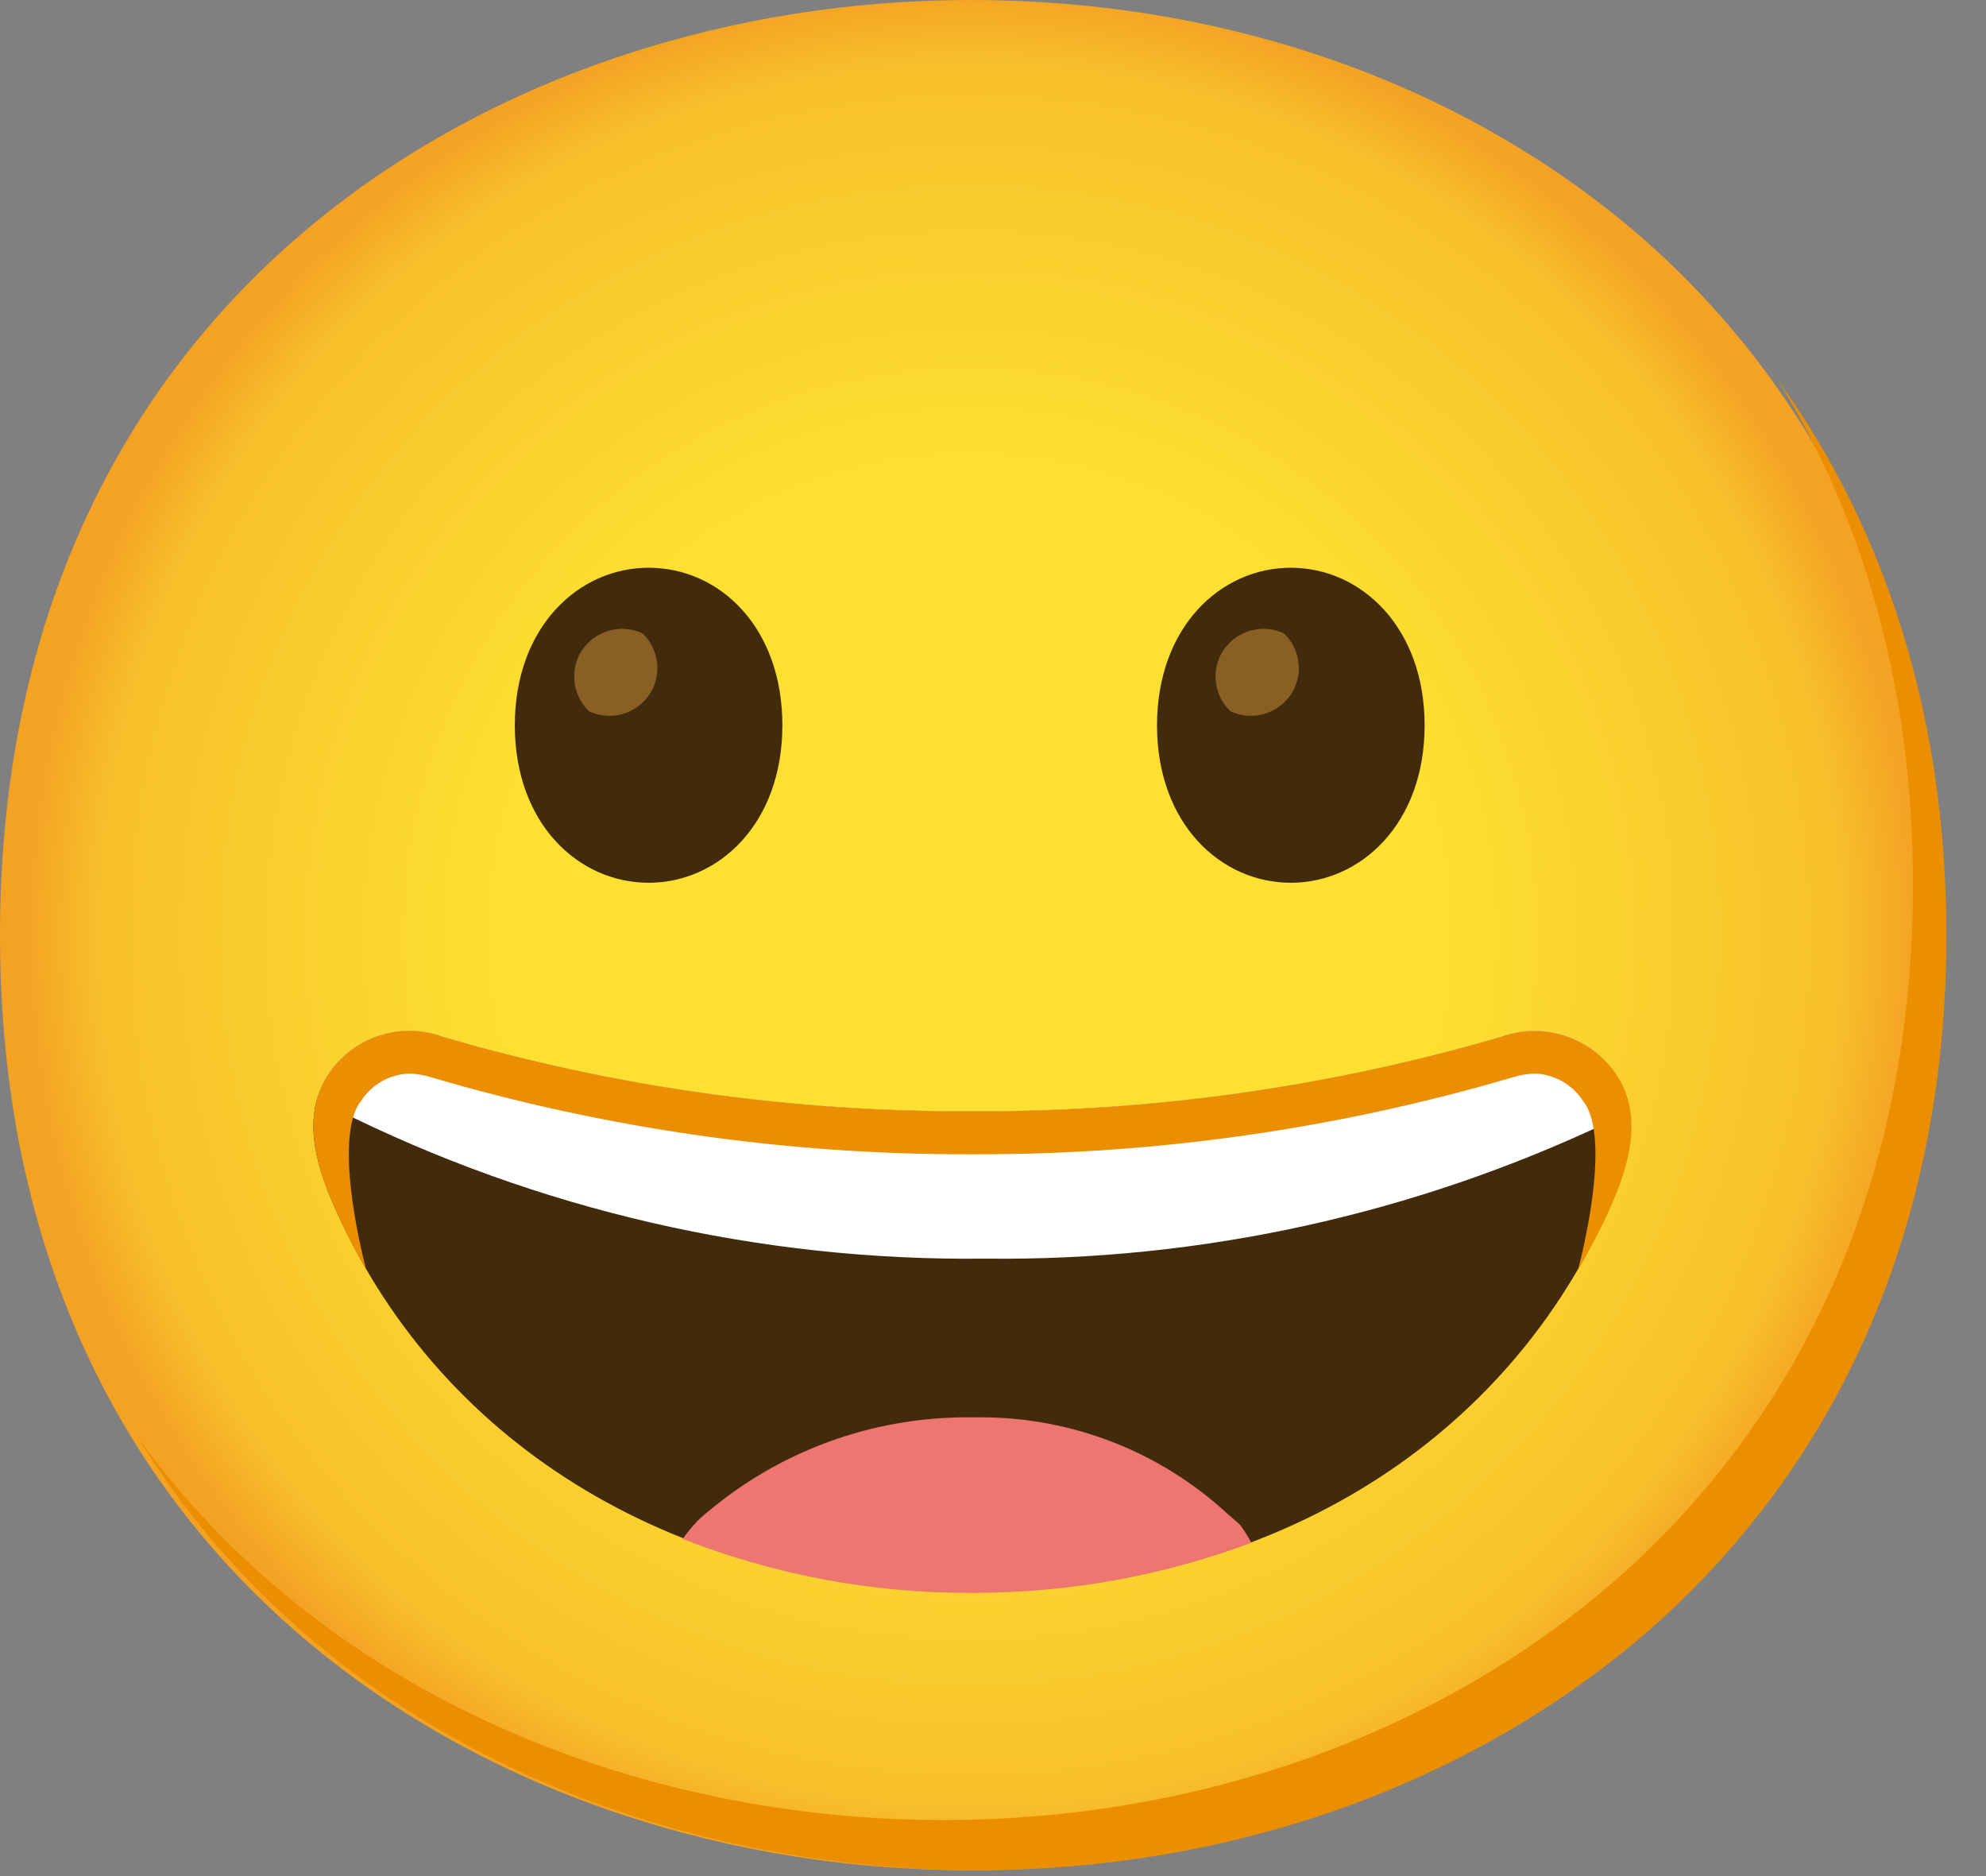 <svg width="36" height="34" viewBox="0 0 36 34" fill="none" xmlns="http://www.w3.org/2000/svg">
<rect x="0" y="0" width="36" height="34" fill="#808080" stroke="none"/>
<path d="M17.584 33.894C9.125 33.894 0 28.588 0 16.947C0 5.305 9.125 0 17.584 0C22.283 0 26.618 1.546 29.831 4.366C33.318 7.458 35.167 11.823 35.167 16.947C35.167 22.07 33.318 26.406 29.831 29.498C26.612 32.318 22.252 33.894 17.584 33.894Z" fill="url(#paint0_radial_525_2482)"/>
<path d="M11.757 10.289C10.487 10.289 9.332 11.363 9.332 13.145C9.332 14.928 10.487 15.998 11.757 15.998C13.03 15.998 14.182 14.925 14.182 13.145C14.182 11.366 13.042 10.289 11.757 10.289Z" fill="#422B0D"/>
<path d="M11.65 11.481C11.22 11.275 10.702 11.457 10.492 11.887C10.332 12.224 10.405 12.627 10.674 12.888C11.105 13.094 11.623 12.912 11.832 12.481C11.993 12.145 11.92 11.742 11.65 11.481Z" fill="#896024"/>
<path d="M23.398 10.289C22.128 10.289 20.973 11.363 20.973 13.145C20.973 14.928 22.128 15.998 23.398 15.998C24.669 15.998 25.824 14.925 25.824 13.145C25.824 11.366 24.669 10.289 23.398 10.289Z" fill="#422B0D"/>
<path d="M23.277 11.481C22.846 11.275 22.328 11.457 22.119 11.887C21.958 12.224 22.031 12.627 22.301 12.888C22.731 13.094 23.25 12.912 23.459 12.481C23.62 12.145 23.547 11.742 23.277 11.481Z" fill="#896024"/>
<path d="M32.217 6.873C33.833 9.48 34.676 12.584 34.676 16.038C34.676 21.161 32.827 25.496 29.34 28.589C26.127 31.408 21.761 32.984 17.092 32.984C11.617 32.984 5.875 30.756 2.486 26.03C5.748 31.384 11.884 33.894 17.699 33.894C22.367 33.894 26.733 32.318 29.947 29.498C33.433 26.406 35.282 22.07 35.282 16.947C35.282 13.085 34.23 9.653 32.217 6.873Z" fill="#EB8F00"/>
<path d="M29.361 19.591C28.937 18.824 28.015 18.487 27.197 18.796C24.086 19.703 20.861 20.155 17.62 20.139C14.379 20.155 11.153 19.703 8.043 18.796C7.227 18.487 6.306 18.821 5.881 19.585C5.469 20.346 5.766 21.228 6.115 21.989C8.061 26.263 12.351 28.822 17.596 28.837H17.644C22.889 28.837 27.179 26.263 29.128 21.989C29.474 21.222 29.774 20.352 29.361 19.591Z" fill="#422B0D"/>
<path d="M22.474 27.63C22.361 27.527 22.246 27.433 22.131 27.327C20.894 26.239 19.294 25.654 17.644 25.687C15.947 25.66 14.294 26.224 12.969 27.285C12.854 27.379 12.733 27.47 12.621 27.588C12.509 27.706 12.448 27.791 12.375 27.891C14.043 28.543 15.819 28.876 17.611 28.867H17.659C19.375 28.867 21.076 28.561 22.683 27.958C22.622 27.843 22.552 27.733 22.474 27.63Z" fill="#ED7770"/>
<path d="M27.197 18.796C24.087 19.703 20.861 20.154 17.62 20.139C14.379 20.154 11.153 19.703 8.043 18.796C7.227 18.487 6.306 18.82 5.881 19.584C5.821 19.7 5.772 19.821 5.742 19.945C5.842 19.997 5.957 20.048 6.094 20.103C9.744 21.931 13.779 22.859 17.86 22.81C21.773 22.856 25.642 22.004 29.177 20.324C29.319 20.264 29.437 20.206 29.544 20.151C29.519 19.954 29.456 19.76 29.362 19.584C28.937 18.82 28.015 18.484 27.197 18.796Z" fill="white"/>
<path d="M29.374 19.594C28.943 18.827 28.018 18.487 27.194 18.796C24.083 19.703 20.858 20.155 17.62 20.139C14.379 20.155 11.153 19.703 8.043 18.796C7.227 18.487 6.306 18.821 5.881 19.585C5.469 20.346 5.766 21.228 6.115 21.989C6.269 22.331 6.442 22.668 6.633 22.992C6.633 22.992 5.997 20.634 6.548 19.948C6.736 19.657 7.052 19.476 7.397 19.457C7.54 19.457 7.679 19.482 7.816 19.524C10.981 20.455 14.264 20.925 17.565 20.919H17.672C20.973 20.925 24.256 20.455 27.421 19.524C27.558 19.482 27.697 19.457 27.84 19.457C28.185 19.476 28.504 19.657 28.692 19.948C29.252 20.634 28.607 23.001 28.607 23.001C28.795 22.677 28.983 22.343 29.14 21.998C29.486 21.237 29.786 20.358 29.374 19.594Z" fill="#EB8F00"/>
<defs>
<radialGradient id="paint0_radial_525_2482" cx="0" cy="0" r="1" gradientUnits="userSpaceOnUse" gradientTransform="translate(17.584 16.947) scale(17.268)">
<stop offset="0.5" stop-color="#FDE030"/>
<stop offset="0.92" stop-color="#F7C02B"/>
<stop offset="1" stop-color="#F4A223"/>
</radialGradient>
</defs>
</svg>
